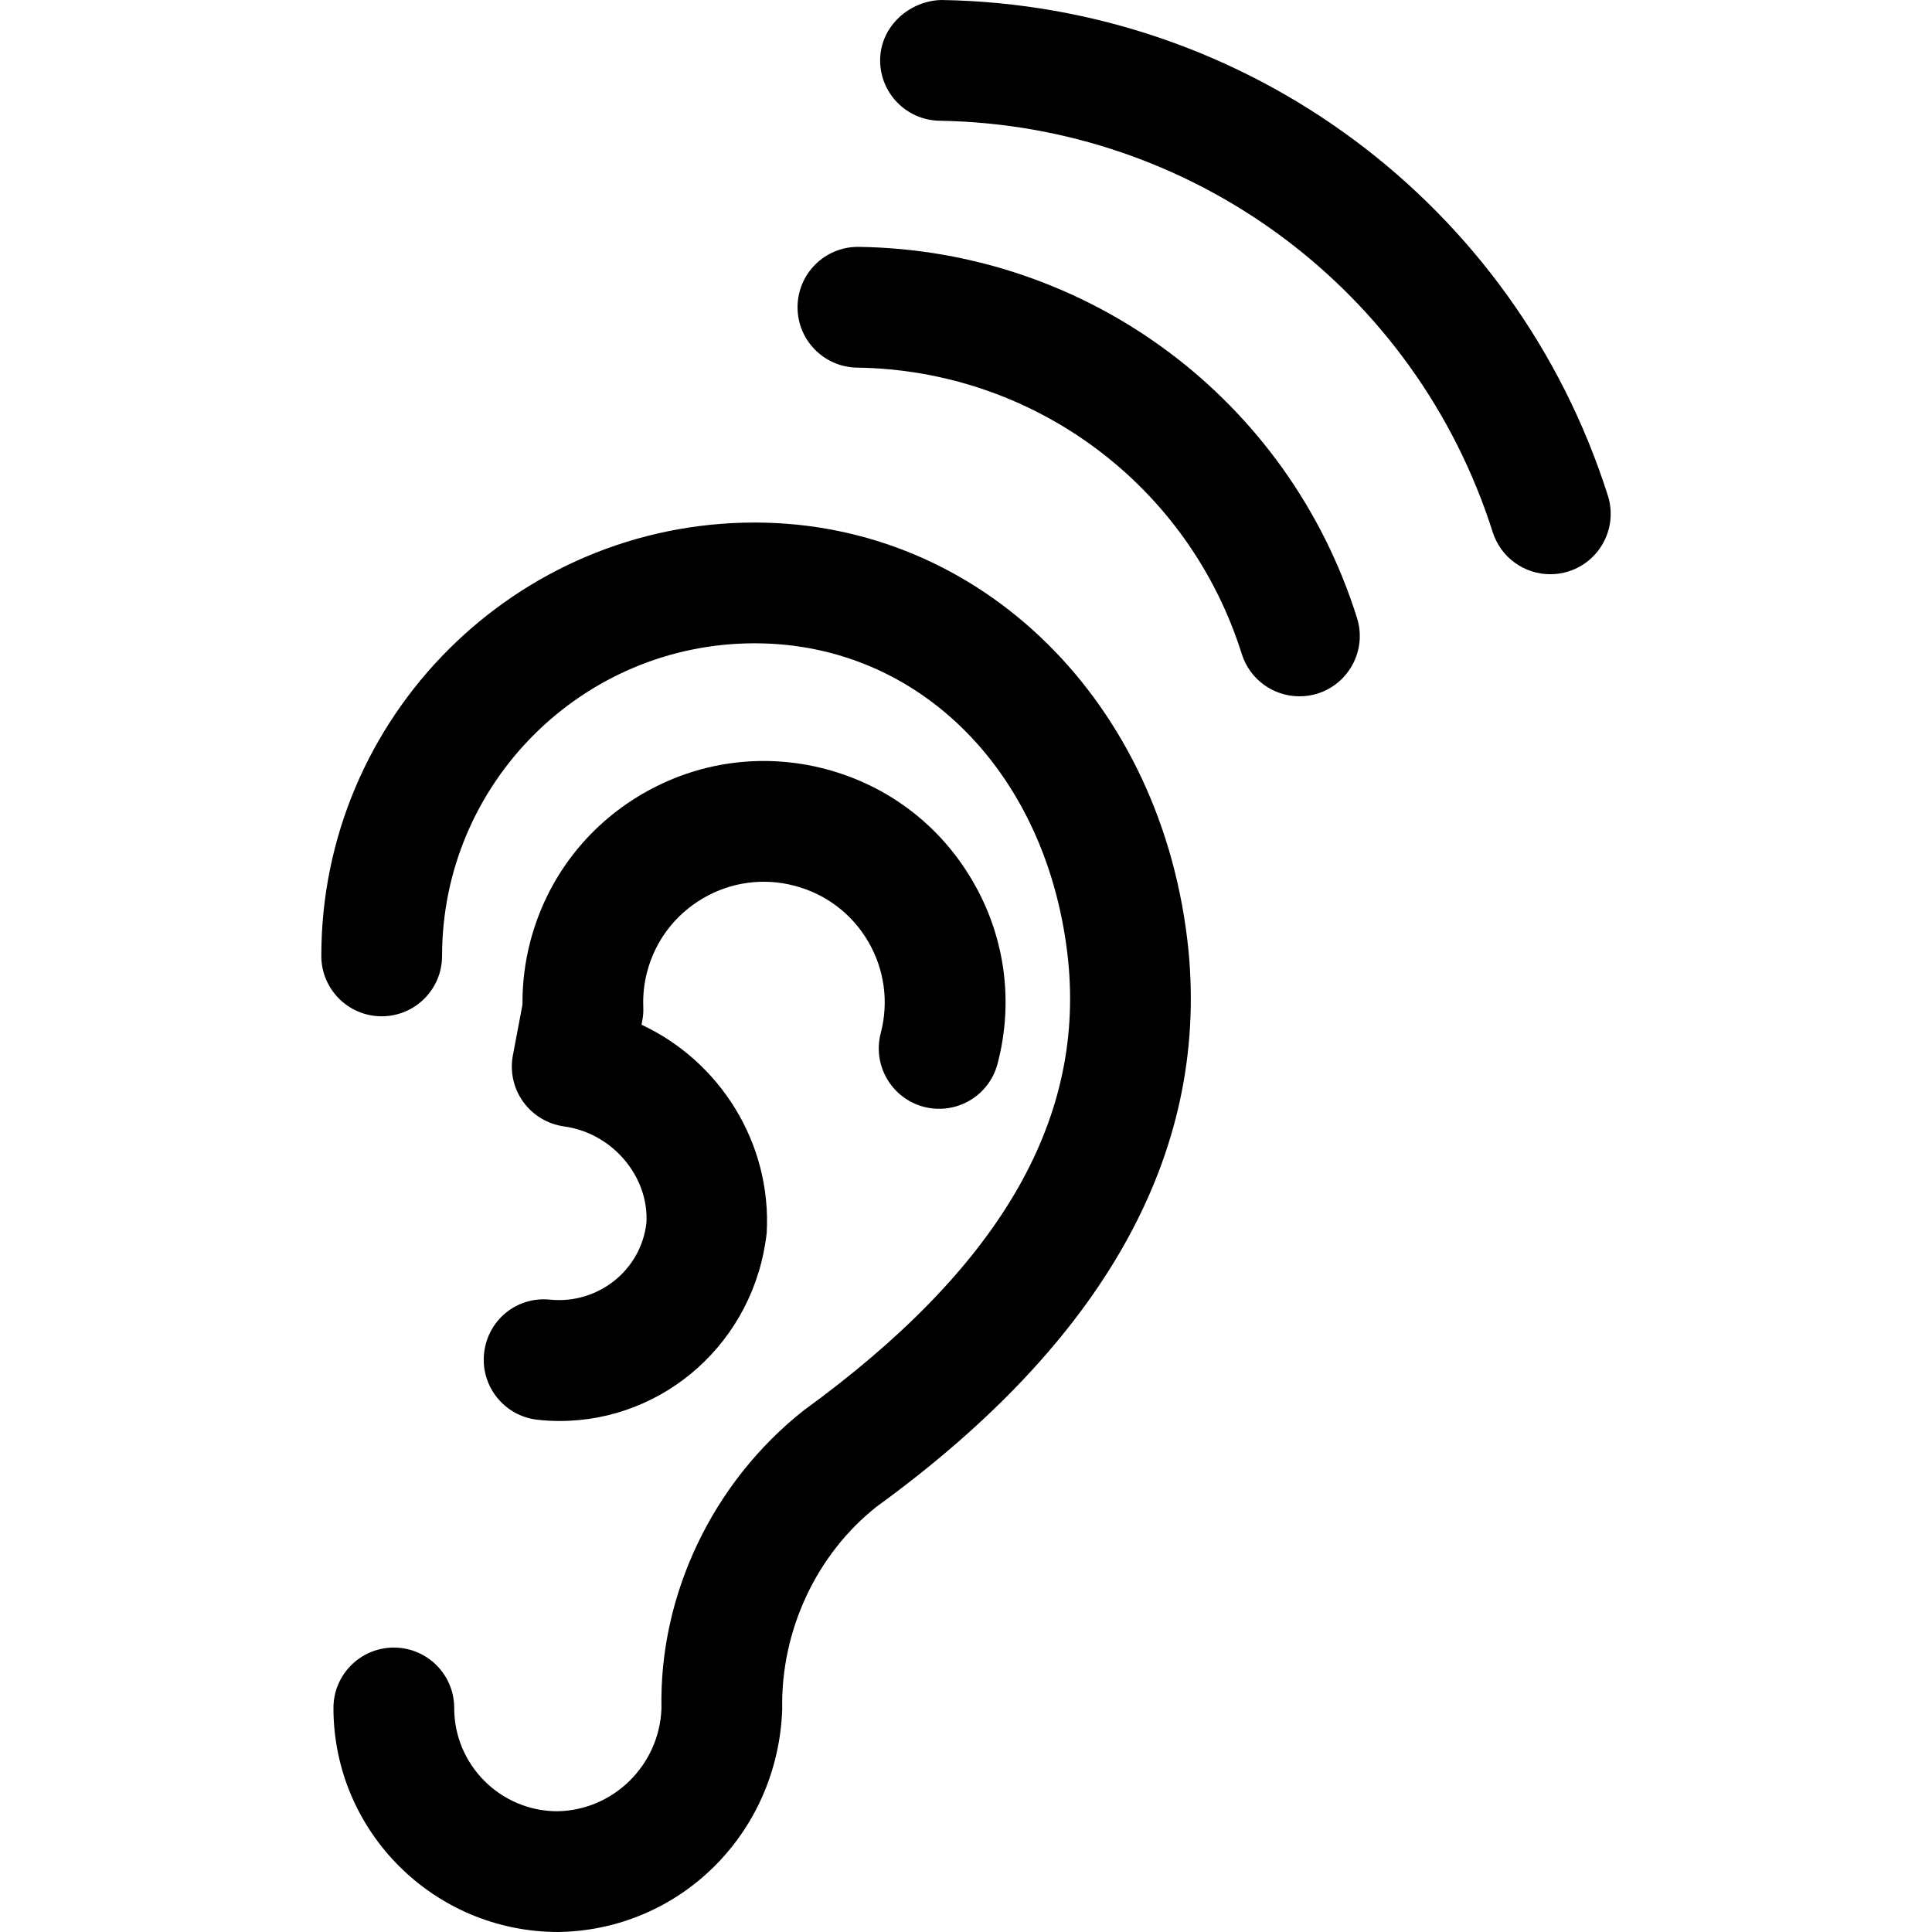 <svg xmlns="http://www.w3.org/2000/svg" viewBox="0 0 32 32"><!--! Font Icona - https://fonticona.com | License - https://fonticona.com/license | Copyright 2022 FontIcona.com --><path d="M9.249,32c-2.062,0-3.726-1.665-3.726-3.711c0-0.553,0.448-1,1-1s1,0.447,1,1C7.522,29.232,8.29,30,9.233,30c0.925-0.015,1.689-0.763,1.723-1.703c-0.04-1.875,0.842-3.741,2.358-4.938c3.218-2.338,4.64-4.761,4.38-7.43c-0.315-3.104-2.451-5.274-5.194-5.274c-2.855,0-5.178,2.322-5.178,5.178c0,0.553-0.448,1-1,1s-1-0.447-1-1c0-3.958,3.22-7.178,7.178-7.178c3.747,0,6.768,2.977,7.184,7.077c0.331,3.392-1.407,6.492-5.163,9.222c-0.995,0.785-1.592,2.05-1.565,3.358C12.882,30.374,11.254,31.97,9.249,32z"/><path d="M21.522,11.533c-0.425,0-0.819-0.273-0.954-0.7c-0.879-2.797-3.44-4.703-6.372-4.744c-0.552-0.008-0.994-0.462-0.986-1.014c0.008-0.548,0.454-0.986,1-0.986c0.005,0,0.01,0,0.015,0c3.796,0.053,7.112,2.522,8.251,6.145c0.166,0.526-0.127,1.088-0.654,1.254C21.723,11.519,21.622,11.533,21.522,11.533z"/><path d="M25.677,9.511c-0.424,0-0.817-0.271-0.953-0.697C23.45,4.805,19.768,2.066,15.562,2c-0.552-0.009-0.993-0.464-0.984-1.016C14.587,0.432,15.063,0.013,15.593,0c5.066,0.08,9.502,3.379,11.038,8.208c0.167,0.526-0.124,1.088-0.65,1.256C25.88,9.496,25.778,9.511,25.677,9.511z"/><path d="M9.271,23.536c-0.121,0-0.243-0.006-0.365-0.02c-0.549-0.059-0.947-0.551-0.888-1.101c0.058-0.549,0.542-0.949,1.1-0.888c0.79,0.074,1.5-0.487,1.589-1.274c0.042-0.76-0.556-1.485-1.365-1.596c-0.271-0.038-0.516-0.185-0.676-0.407c-0.16-0.222-0.222-0.5-0.171-0.77l0.159-0.841c-0.003-0.353,0.04-0.704,0.13-1.047c0.271-1.033,0.928-1.899,1.85-2.439c0.923-0.539,2-0.687,3.033-0.417c1.033,0.271,1.9,0.927,2.439,1.85c0.54,0.922,0.688,1.999,0.417,3.032c-0.14,0.534-0.682,0.853-1.221,0.715c-0.534-0.141-0.854-0.687-0.714-1.221c0.135-0.517,0.061-1.056-0.208-1.517c-0.27-0.461-0.703-0.789-1.22-0.924c-0.516-0.136-1.056-0.062-1.517,0.208c-0.461,0.27-0.79,0.703-0.925,1.22c-0.05,0.19-0.071,0.387-0.063,0.582c0.003,0.076-0.002,0.151-0.017,0.226l-0.012,0.066c1.296,0.604,2.157,1.96,2.073,3.448C12.496,22.228,10.998,23.536,9.271,23.536z"/></svg>